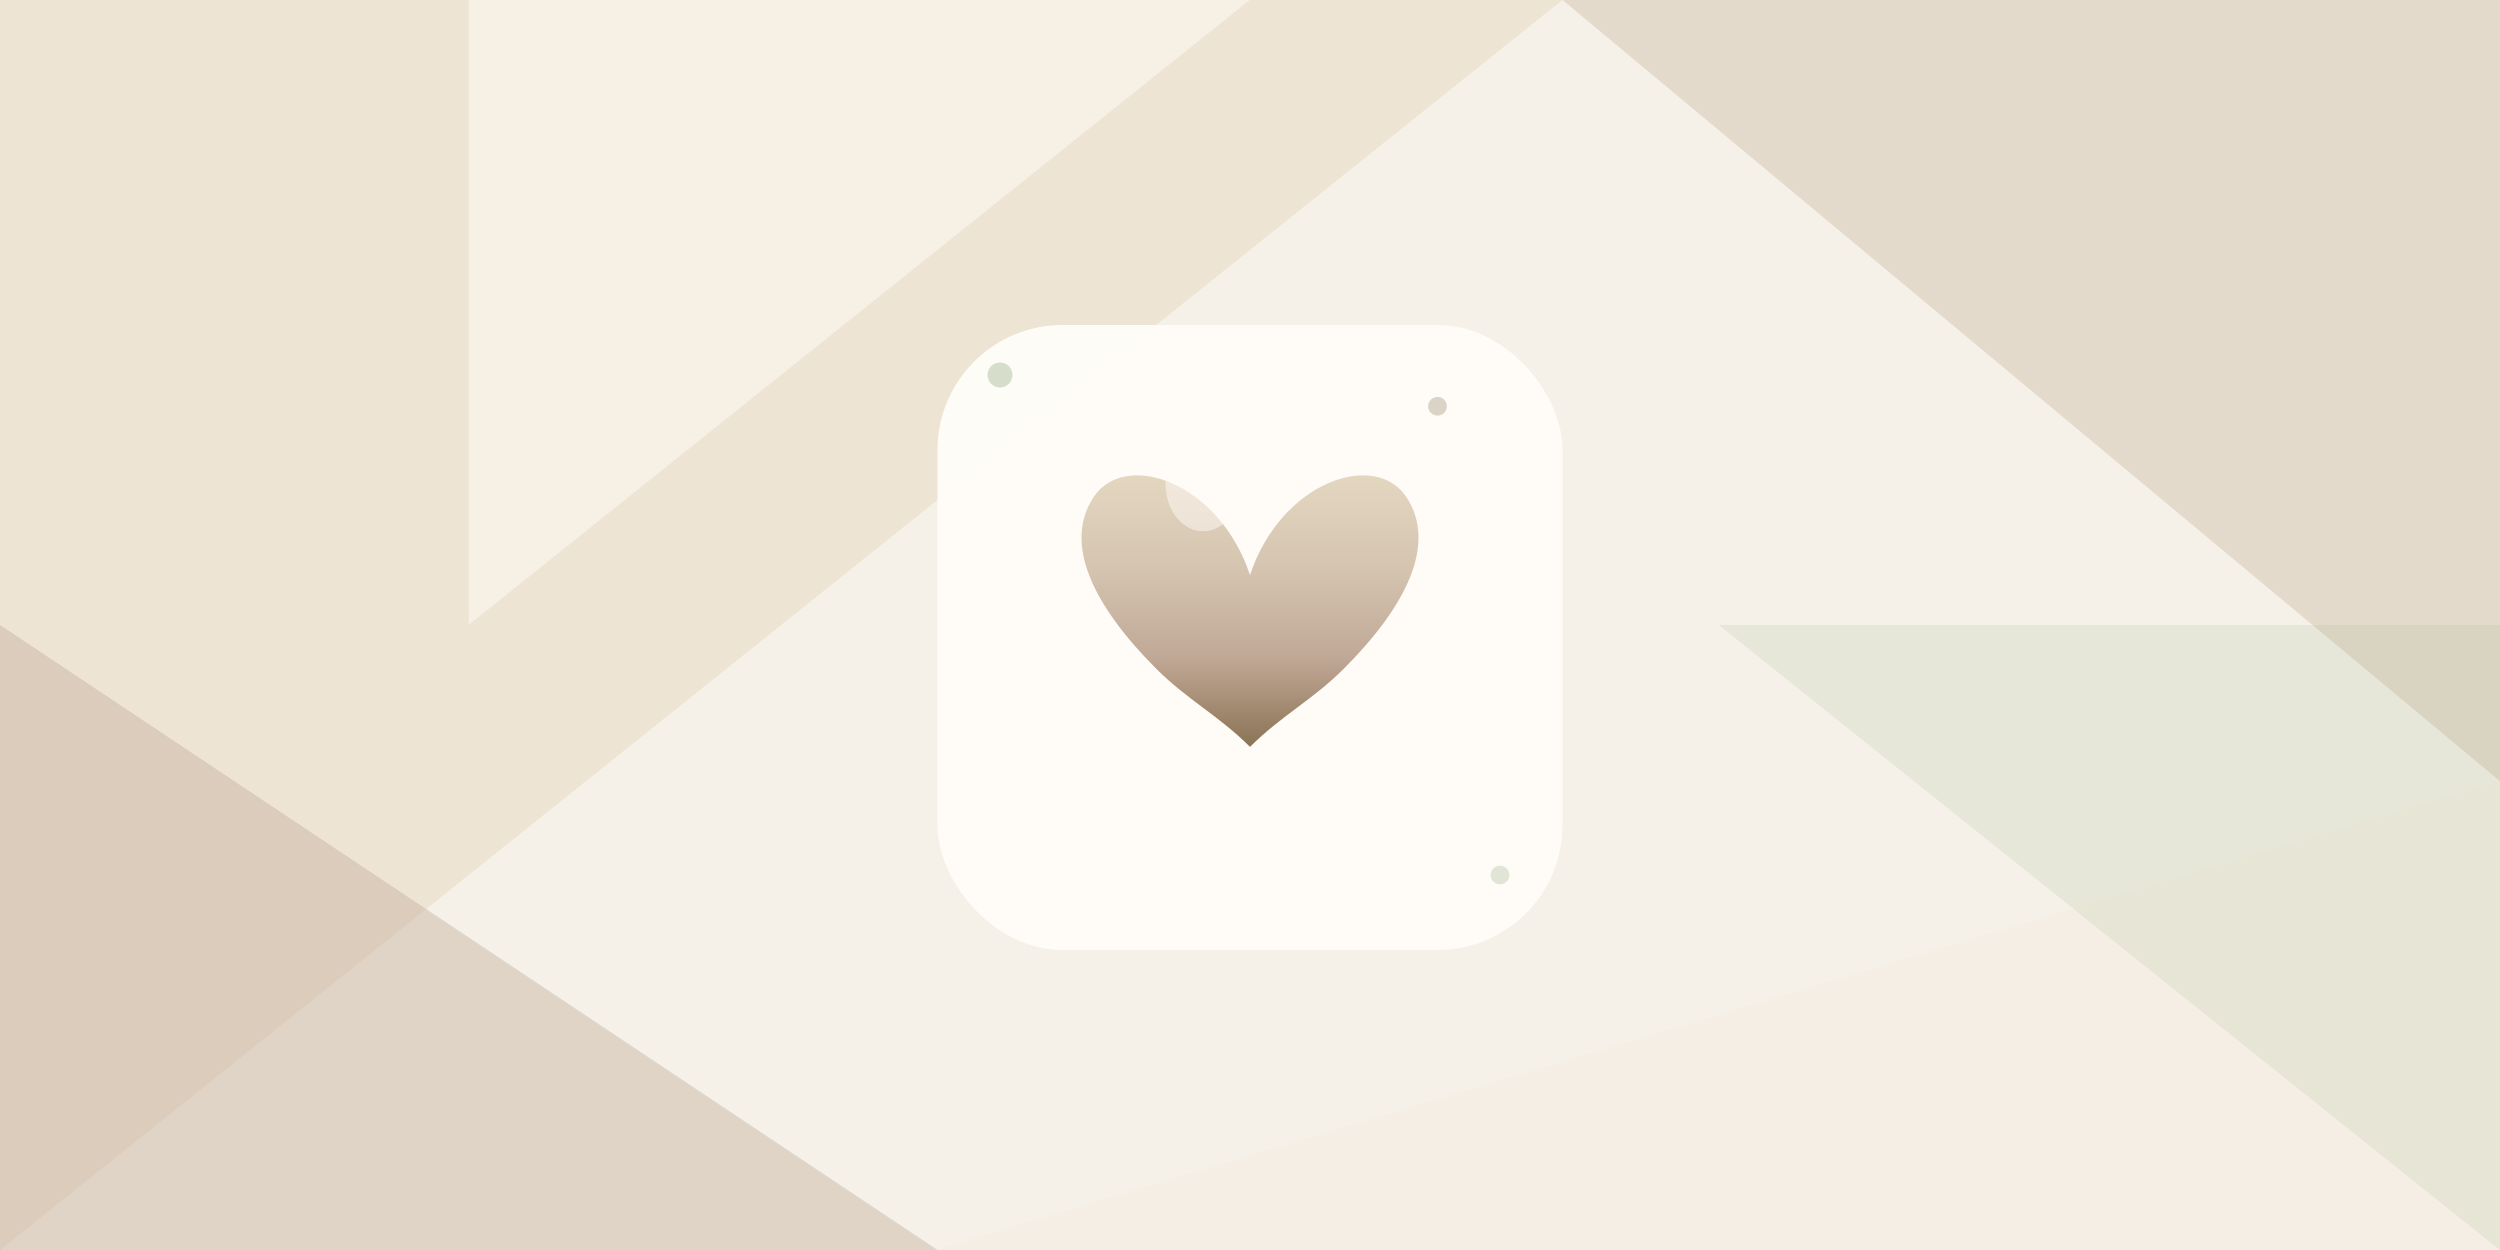 <svg width="800" height="400" xmlns="http://www.w3.org/2000/svg">
  <defs>
    <!-- Heart gradient - more subtle beige tones -->
    <linearGradient id="heartGrad" x1="50%" y1="0%" x2="50%" y2="100%">
      <stop offset="0%" style="stop-color:#E8DCC4;stop-opacity:1" />
      <stop offset="40%" style="stop-color:#D4C4B0;stop-opacity:1" />
      <stop offset="70%" style="stop-color:#C0A896;stop-opacity:1" />
      <stop offset="100%" style="stop-color:#8B7355;stop-opacity:1" />
    </linearGradient>
    
    <!-- Shadow -->
    <filter id="shadow" x="-50%" y="-50%" width="200%" height="200%">
      <feGaussianBlur in="SourceAlpha" stdDeviation="6"/>
      <feOffset dx="0" dy="4" result="offsetblur"/>
      <feComponentTransfer>
        <feFuncA type="linear" slope="0.2"/>
      </feComponentTransfer>
      <feMerge>
        <feMergeNode/>
        <feMergeNode in="SourceGraphic"/>
      </feMerge>
    </filter>
  </defs>
  
  <!-- Background geometric pattern - all beiges -->
  <rect width="800" height="400" fill="#F5F1E8"/>
  
  <path d="M 0 0 L 500 0 L 0 400 Z" fill="#E8DCC4" opacity="0.6"/>
  <path d="M 800 0 L 800 250 L 500 0 Z" fill="#D4C4B0" opacity="0.5"/>
  <path d="M 0 400 L 300 400 L 0 200 Z" fill="#C0A896" opacity="0.4"/>
  <path d="M 800 250 L 800 400 L 300 400 Z" fill="#E8DCC4" opacity="0.4"/>
  <path d="M 300 400 L 800 250 L 800 400 Z" fill="#F5F1E8" opacity="0.7"/>
  
  <!-- Additional subtle accent triangles -->
  <path d="M 150 0 L 400 0 L 150 200 Z" fill="#FFFDF9" opacity="0.5"/>
  <path d="M 800 200 L 800 400 L 550 200 Z" fill="#9CAF88" opacity="0.15"/>
  
  <!-- Card/App icon background - cream white -->
  <rect x="300" y="100" width="200" height="200" rx="40" fill="#FFFDF9" opacity="0.98" filter="url(#shadow)"/>
  
  <!-- Heart shape -->
  <g transform="translate(400, 160)">
    <path d="M 0 20 
             C -10 -10, -40 -20, -50 -5
             C -60 10, -50 30, -30 50
             C -20 60, -10 65, 0 75
             C 10 65, 20 60, 30 50
             C 50 30, 60 10, 50 -5
             C 40 -20, 10 -10, 0 20 Z" 
          fill="url(#heartGrad)" 
          filter="url(#shadow)"/>
    
    <!-- Subtle shine on heart -->
    <ellipse cx="-15" cy="-5" rx="12" ry="15" fill="#FFFDF9" opacity="0.5"/>
  </g>
  
  <!-- Decorative dots in sage green accent -->
  <circle cx="320" cy="120" r="4" fill="#9CAF88" opacity="0.4"/>
  <circle cx="480" cy="280" r="3" fill="#9CAF88" opacity="0.3"/>
  <circle cx="460" cy="130" r="3" fill="#8B7355" opacity="0.3"/>
  
</svg>
